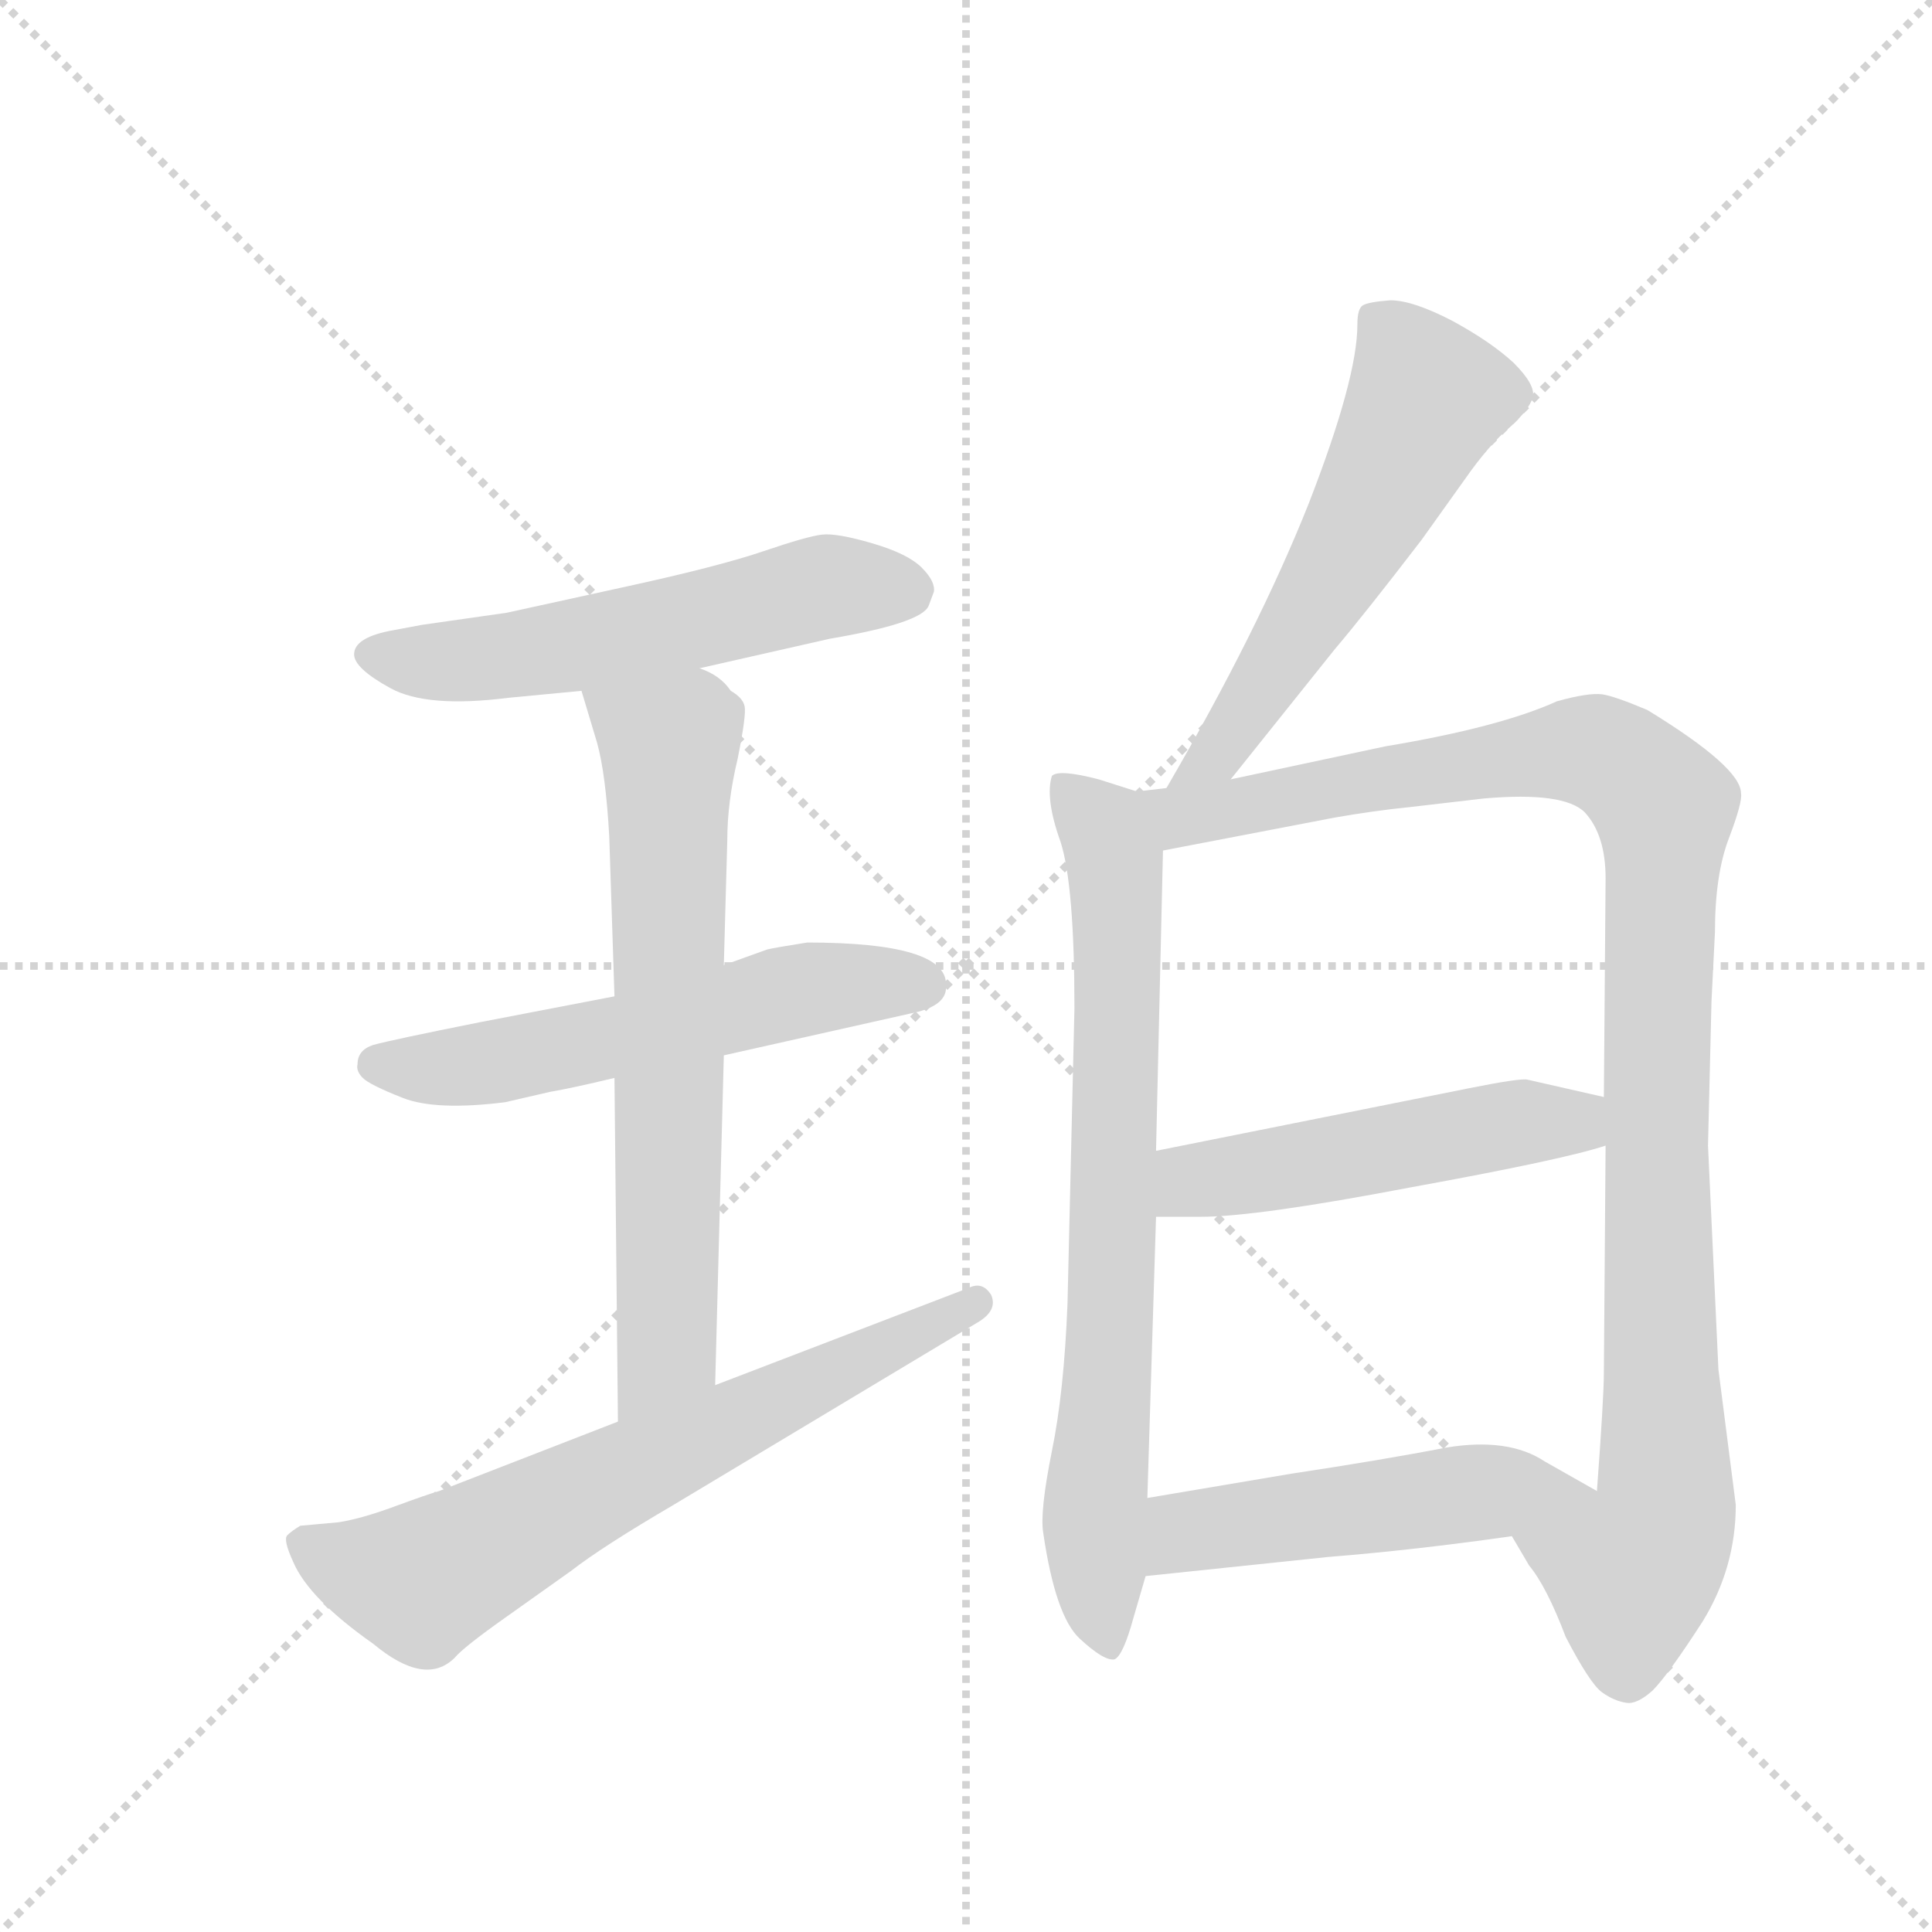 <svg version="1.1" viewBox="0 0 1024 1024" xmlns="http://www.w3.org/2000/svg">
  <g stroke="lightgray" stroke-dasharray="1,1" stroke-width="1" transform="scale(4, 4)">
    <line x1="0" y1="0" x2="256" y2="256"></line>
    <line x1="256" y1="0" x2="0" y2="256"></line>
    <line x1="128" y1="0" x2="128" y2="256"></line>
    <line x1="0" y1="128" x2="256" y2="128"></line>
  </g>
  <g transform="scale(0.92, -0.92) translate(60, -900)">
    <style type="text/css">
      
        @keyframes keyframes0 {
          from {
            stroke: blue;
            stroke-dashoffset: 570;
            stroke-width: 128;
          }
          65% {
            animation-timing-function: step-end;
            stroke: blue;
            stroke-dashoffset: 0;
            stroke-width: 128;
          }
          to {
            stroke: black;
            stroke-width: 1024;
          }
        }
        #make-me-a-hanzi-animation-0 {
          animation: keyframes0 0.714s both;
          animation-delay: 0s;
          animation-timing-function: linear;
        }
      
        @keyframes keyframes1 {
          from {
            stroke: blue;
            stroke-dashoffset: 575;
            stroke-width: 128;
          }
          65% {
            animation-timing-function: step-end;
            stroke: blue;
            stroke-dashoffset: 0;
            stroke-width: 128;
          }
          to {
            stroke: black;
            stroke-width: 1024;
          }
        }
        #make-me-a-hanzi-animation-1 {
          animation: keyframes1 0.718s both;
          animation-delay: 0.714s;
          animation-timing-function: linear;
        }
      
        @keyframes keyframes2 {
          from {
            stroke: blue;
            stroke-dashoffset: 694;
            stroke-width: 128;
          }
          69% {
            animation-timing-function: step-end;
            stroke: blue;
            stroke-dashoffset: 0;
            stroke-width: 128;
          }
          to {
            stroke: black;
            stroke-width: 1024;
          }
        }
        #make-me-a-hanzi-animation-2 {
          animation: keyframes2 0.815s both;
          animation-delay: 1.432s;
          animation-timing-function: linear;
        }
      
        @keyframes keyframes3 {
          from {
            stroke: blue;
            stroke-dashoffset: 684;
            stroke-width: 128;
          }
          69% {
            animation-timing-function: step-end;
            stroke: blue;
            stroke-dashoffset: 0;
            stroke-width: 128;
          }
          to {
            stroke: black;
            stroke-width: 1024;
          }
        }
        #make-me-a-hanzi-animation-3 {
          animation: keyframes3 0.807s both;
          animation-delay: 2.247s;
          animation-timing-function: linear;
        }
      
        @keyframes keyframes4 {
          from {
            stroke: blue;
            stroke-dashoffset: 579;
            stroke-width: 128;
          }
          65% {
            animation-timing-function: step-end;
            stroke: blue;
            stroke-dashoffset: 0;
            stroke-width: 128;
          }
          to {
            stroke: black;
            stroke-width: 1024;
          }
        }
        #make-me-a-hanzi-animation-4 {
          animation: keyframes4 0.721s both;
          animation-delay: 3.053s;
          animation-timing-function: linear;
        }
      
        @keyframes keyframes5 {
          from {
            stroke: blue;
            stroke-dashoffset: 763;
            stroke-width: 128;
          }
          71% {
            animation-timing-function: step-end;
            stroke: blue;
            stroke-dashoffset: 0;
            stroke-width: 128;
          }
          to {
            stroke: black;
            stroke-width: 1024;
          }
        }
        #make-me-a-hanzi-animation-5 {
          animation: keyframes5 0.871s both;
          animation-delay: 3.774s;
          animation-timing-function: linear;
        }
      
        @keyframes keyframes6 {
          from {
            stroke: blue;
            stroke-dashoffset: 1081;
            stroke-width: 128;
          }
          78% {
            animation-timing-function: step-end;
            stroke: blue;
            stroke-dashoffset: 0;
            stroke-width: 128;
          }
          to {
            stroke: black;
            stroke-width: 1024;
          }
        }
        #make-me-a-hanzi-animation-6 {
          animation: keyframes6 1.13s both;
          animation-delay: 4.645s;
          animation-timing-function: linear;
        }
      
        @keyframes keyframes7 {
          from {
            stroke: blue;
            stroke-dashoffset: 511;
            stroke-width: 128;
          }
          62% {
            animation-timing-function: step-end;
            stroke: blue;
            stroke-dashoffset: 0;
            stroke-width: 128;
          }
          to {
            stroke: black;
            stroke-width: 1024;
          }
        }
        #make-me-a-hanzi-animation-7 {
          animation: keyframes7 0.666s both;
          animation-delay: 5.775s;
          animation-timing-function: linear;
        }
      
        @keyframes keyframes8 {
          from {
            stroke: blue;
            stroke-dashoffset: 512;
            stroke-width: 128;
          }
          63% {
            animation-timing-function: step-end;
            stroke: blue;
            stroke-dashoffset: 0;
            stroke-width: 128;
          }
          to {
            stroke: black;
            stroke-width: 1024;
          }
        }
        #make-me-a-hanzi-animation-8 {
          animation: keyframes8 0.667s both;
          animation-delay: 6.441s;
          animation-timing-function: linear;
        }
      
    </style>
    
      <path d="M 343 515 L 418 532 Q 471 541 475 551 L 478 559 Q 479 565 471 573 Q 463 581 442.5 587 Q 422 593 413.5 592 Q 405 591 380 582.5 Q 355 574 305 563 L 232 547 L 183 540 L 167 537 Q 144 533 144 523 Q 144 515 165 503.5 Q 186 492 233 498 L 275 502 L 343 515 Z" fill="lightgray"></path>
    
      <path d="M 357 292 L 464 316 Q 485 320 485 331 L 485 333 Q 485 357 405 357 Q 386 354 382 353 L 357 344 L 294 326 L 216 311 Q 166 301 155 298 Q 146 295 146 287 Q 145 283 149 279 Q 153 275 172 267.5 Q 191 260 231 265 L 257 271 Q 269 273 294 279 L 357 292 Z" fill="lightgray"></path>
    
      <path d="M 352 102 L 357 292 L 357 344 L 359 416 Q 359 438 365 463 Q 370 488 369 493 Q 368 498 361 502 Q 355 511 343 515 C 317 530 266 531 275 502 L 284 472 Q 289 454 291 418 L 294 326 L 294 279 L 296 81 C 296 51 351 72 352 102 Z" fill="lightgray"></path>
    
      <path d="M 296 81 L 193 41 Q 186 39 167 32 Q 148 25 135 23 L 113 21 Q 108 18 105.5 15.5 Q 103 13 109 0 Q 118 -21 155 -47 Q 185 -72 202 -55 Q 207 -49 231 -32 L 269 -5 Q 287 9 328 33 L 503 138 Q 515 145 511 154 Q 506 162 498 158 L 352 102 L 296 81 Z" fill="lightgray"></path>
    
      <path d="M 722 713 Q 722 682 694 610 Q 665 537 612 446 C 597 420 630 428 649 451 L 709 526 Q 726 546 759 589 L 784 624 Q 798 644 810 654 Q 821 664 823 671 Q 825 678 812 691 Q 799 703 777 715 Q 754 727 741 727 Q 728 726 725 724 Q 722 722 722 713 Z" fill="lightgray"></path>
    
      <path d="M 595 444 L 573 451 Q 550 457 546 453 Q 542 440 551 415 Q 559 390 559 319 L 555 149 Q 553 98 546 64 Q 539 29 541 17 Q 548 -31 562 -44 Q 576 -57 582 -56 Q 587 -54 593 -32 L 600 -8 L 601 37 L 606 199 L 606 237 L 610 410 C 611 439 611 439 595 444 Z" fill="lightgray"></path>
    
      <path d="M 612 446 L 595 444 C 565 440 581 404 610 410 L 709 429 Q 732 433 752 435 L 795 440 Q 841 444 853 432 Q 865 419 865 394 L 864 268 L 865 240 L 864 109 Q 864 95 860 41 C 858 11 795 40 811 15 L 821 -2 Q 831 -14 842 -43 Q 856 -70 863 -75 Q 870 -80 877 -81 Q 883 -82 892 -74 Q 901 -65 921 -34 Q 940 -3 940 33 L 930 111 L 924 240 L 926 323 L 928 363 Q 928 396 936 417 Q 944 438 943 443 Q 943 458 889 491 Q 870 499 863 500 Q 855 501 837 496 Q 804 481 738 470 L 649 451 L 612 446 Z" fill="lightgray"></path>
    
      <path d="M 606 199 L 632 199 Q 664 199 753 216 Q 841 232 865 240 C 894 249 893 261 864 268 L 820 278 Q 816 279 786 273 L 606 237 C 577 231 576 199 606 199 Z" fill="lightgray"></path>
    
      <path d="M 600 -8 L 705 3 Q 755 7 811 15 C 841 19 886 26 860 41 L 830 58 Q 809 72 773 66 Q 737 59 684 51 L 601 37 C 571 32 570 -11 600 -8 Z" fill="lightgray"></path>
    
    
      <clipPath id="make-me-a-hanzi-clip-0">
        <path d="M 343 515 L 418 532 Q 471 541 475 551 L 478 559 Q 479 565 471 573 Q 463 581 442.5 587 Q 422 593 413.5 592 Q 405 591 380 582.5 Q 355 574 305 563 L 232 547 L 183 540 L 167 537 Q 144 533 144 523 Q 144 515 165 503.5 Q 186 492 233 498 L 275 502 L 343 515 Z"></path>
      </clipPath>
      <path clip-path="url(#make-me-a-hanzi-clip-0)" d="M 154 523 L 222 520 L 408 561 L 463 560" fill="none" id="make-me-a-hanzi-animation-0" stroke-dasharray="442 884" stroke-linecap="round"></path>
    
      <clipPath id="make-me-a-hanzi-clip-1">
        <path d="M 357 292 L 464 316 Q 485 320 485 331 L 485 333 Q 485 357 405 357 Q 386 354 382 353 L 357 344 L 294 326 L 216 311 Q 166 301 155 298 Q 146 295 146 287 Q 145 283 149 279 Q 153 275 172 267.5 Q 191 260 231 265 L 257 271 Q 269 273 294 279 L 357 292 Z"></path>
      </clipPath>
      <path clip-path="url(#make-me-a-hanzi-clip-1)" d="M 158 287 L 220 287 L 417 333 L 472 332" fill="none" id="make-me-a-hanzi-animation-1" stroke-dasharray="447 894" stroke-linecap="round"></path>
    
      <clipPath id="make-me-a-hanzi-clip-2">
        <path d="M 352 102 L 357 292 L 357 344 L 359 416 Q 359 438 365 463 Q 370 488 369 493 Q 368 498 361 502 Q 355 511 343 515 C 317 530 266 531 275 502 L 284 472 Q 289 454 291 418 L 294 326 L 294 279 L 296 81 C 296 51 351 72 352 102 Z"></path>
      </clipPath>
      <path clip-path="url(#make-me-a-hanzi-clip-2)" d="M 283 496 L 325 471 L 325 126 L 301 89" fill="none" id="make-me-a-hanzi-animation-2" stroke-dasharray="566 1132" stroke-linecap="round"></path>
    
      <clipPath id="make-me-a-hanzi-clip-3">
        <path d="M 296 81 L 193 41 Q 186 39 167 32 Q 148 25 135 23 L 113 21 Q 108 18 105.5 15.5 Q 103 13 109 0 Q 118 -21 155 -47 Q 185 -72 202 -55 Q 207 -49 231 -32 L 269 -5 Q 287 9 328 33 L 503 138 Q 515 145 511 154 Q 506 162 498 158 L 352 102 L 296 81 Z"></path>
      </clipPath>
      <path clip-path="url(#make-me-a-hanzi-clip-3)" d="M 116 10 L 183 -11 L 503 150" fill="none" id="make-me-a-hanzi-animation-3" stroke-dasharray="556 1112" stroke-linecap="round"></path>
    
      <clipPath id="make-me-a-hanzi-clip-4">
        <path d="M 722 713 Q 722 682 694 610 Q 665 537 612 446 C 597 420 630 428 649 451 L 709 526 Q 726 546 759 589 L 784 624 Q 798 644 810 654 Q 821 664 823 671 Q 825 678 812 691 Q 799 703 777 715 Q 754 727 741 727 Q 728 726 725 724 Q 722 722 722 713 Z"></path>
      </clipPath>
      <path clip-path="url(#make-me-a-hanzi-clip-4)" d="M 730 717 L 744 705 L 762 670 L 712 575 L 641 465 L 617 453" fill="none" id="make-me-a-hanzi-animation-4" stroke-dasharray="451 902" stroke-linecap="round"></path>
    
      <clipPath id="make-me-a-hanzi-clip-5">
        <path d="M 595 444 L 573 451 Q 550 457 546 453 Q 542 440 551 415 Q 559 390 559 319 L 555 149 Q 553 98 546 64 Q 539 29 541 17 Q 548 -31 562 -44 Q 576 -57 582 -56 Q 587 -54 593 -32 L 600 -8 L 601 37 L 606 199 L 606 237 L 610 410 C 611 439 611 439 595 444 Z"></path>
      </clipPath>
      <path clip-path="url(#make-me-a-hanzi-clip-5)" d="M 551 447 L 576 423 L 584 371 L 580 133 L 571 30 L 579 -48" fill="none" id="make-me-a-hanzi-animation-5" stroke-dasharray="635 1270" stroke-linecap="round"></path>
    
      <clipPath id="make-me-a-hanzi-clip-6">
        <path d="M 612 446 L 595 444 C 565 440 581 404 610 410 L 709 429 Q 732 433 752 435 L 795 440 Q 841 444 853 432 Q 865 419 865 394 L 864 268 L 865 240 L 864 109 Q 864 95 860 41 C 858 11 795 40 811 15 L 821 -2 Q 831 -14 842 -43 Q 856 -70 863 -75 Q 870 -80 877 -81 Q 883 -82 892 -74 Q 901 -65 921 -34 Q 940 -3 940 33 L 930 111 L 924 240 L 926 323 L 928 363 Q 928 396 936 417 Q 944 438 943 443 Q 943 458 889 491 Q 870 499 863 500 Q 855 501 837 496 Q 804 481 738 470 L 649 451 L 612 446 Z"></path>
      </clipPath>
      <path clip-path="url(#make-me-a-hanzi-clip-6)" d="M 600 439 L 628 430 L 750 455 L 852 468 L 880 456 L 899 435 L 894 261 L 899 28 L 880 -5 L 819 14" fill="none" id="make-me-a-hanzi-animation-6" stroke-dasharray="953 1906" stroke-linecap="round"></path>
    
      <clipPath id="make-me-a-hanzi-clip-7">
        <path d="M 606 199 L 632 199 Q 664 199 753 216 Q 841 232 865 240 C 894 249 893 261 864 268 L 820 278 Q 816 279 786 273 L 606 237 C 577 231 576 199 606 199 Z"></path>
      </clipPath>
      <path clip-path="url(#make-me-a-hanzi-clip-7)" d="M 613 205 L 633 221 L 768 245 L 822 254 L 859 247" fill="none" id="make-me-a-hanzi-animation-7" stroke-dasharray="383 766" stroke-linecap="round"></path>
    
      <clipPath id="make-me-a-hanzi-clip-8">
        <path d="M 600 -8 L 705 3 Q 755 7 811 15 C 841 19 886 26 860 41 L 830 58 Q 809 72 773 66 Q 737 59 684 51 L 601 37 C 571 32 570 -11 600 -8 Z"></path>
      </clipPath>
      <path clip-path="url(#make-me-a-hanzi-clip-8)" d="M 607 -1 L 624 18 L 797 41 L 853 40" fill="none" id="make-me-a-hanzi-animation-8" stroke-dasharray="384 768" stroke-linecap="round"></path>
    
  </g>
</svg>